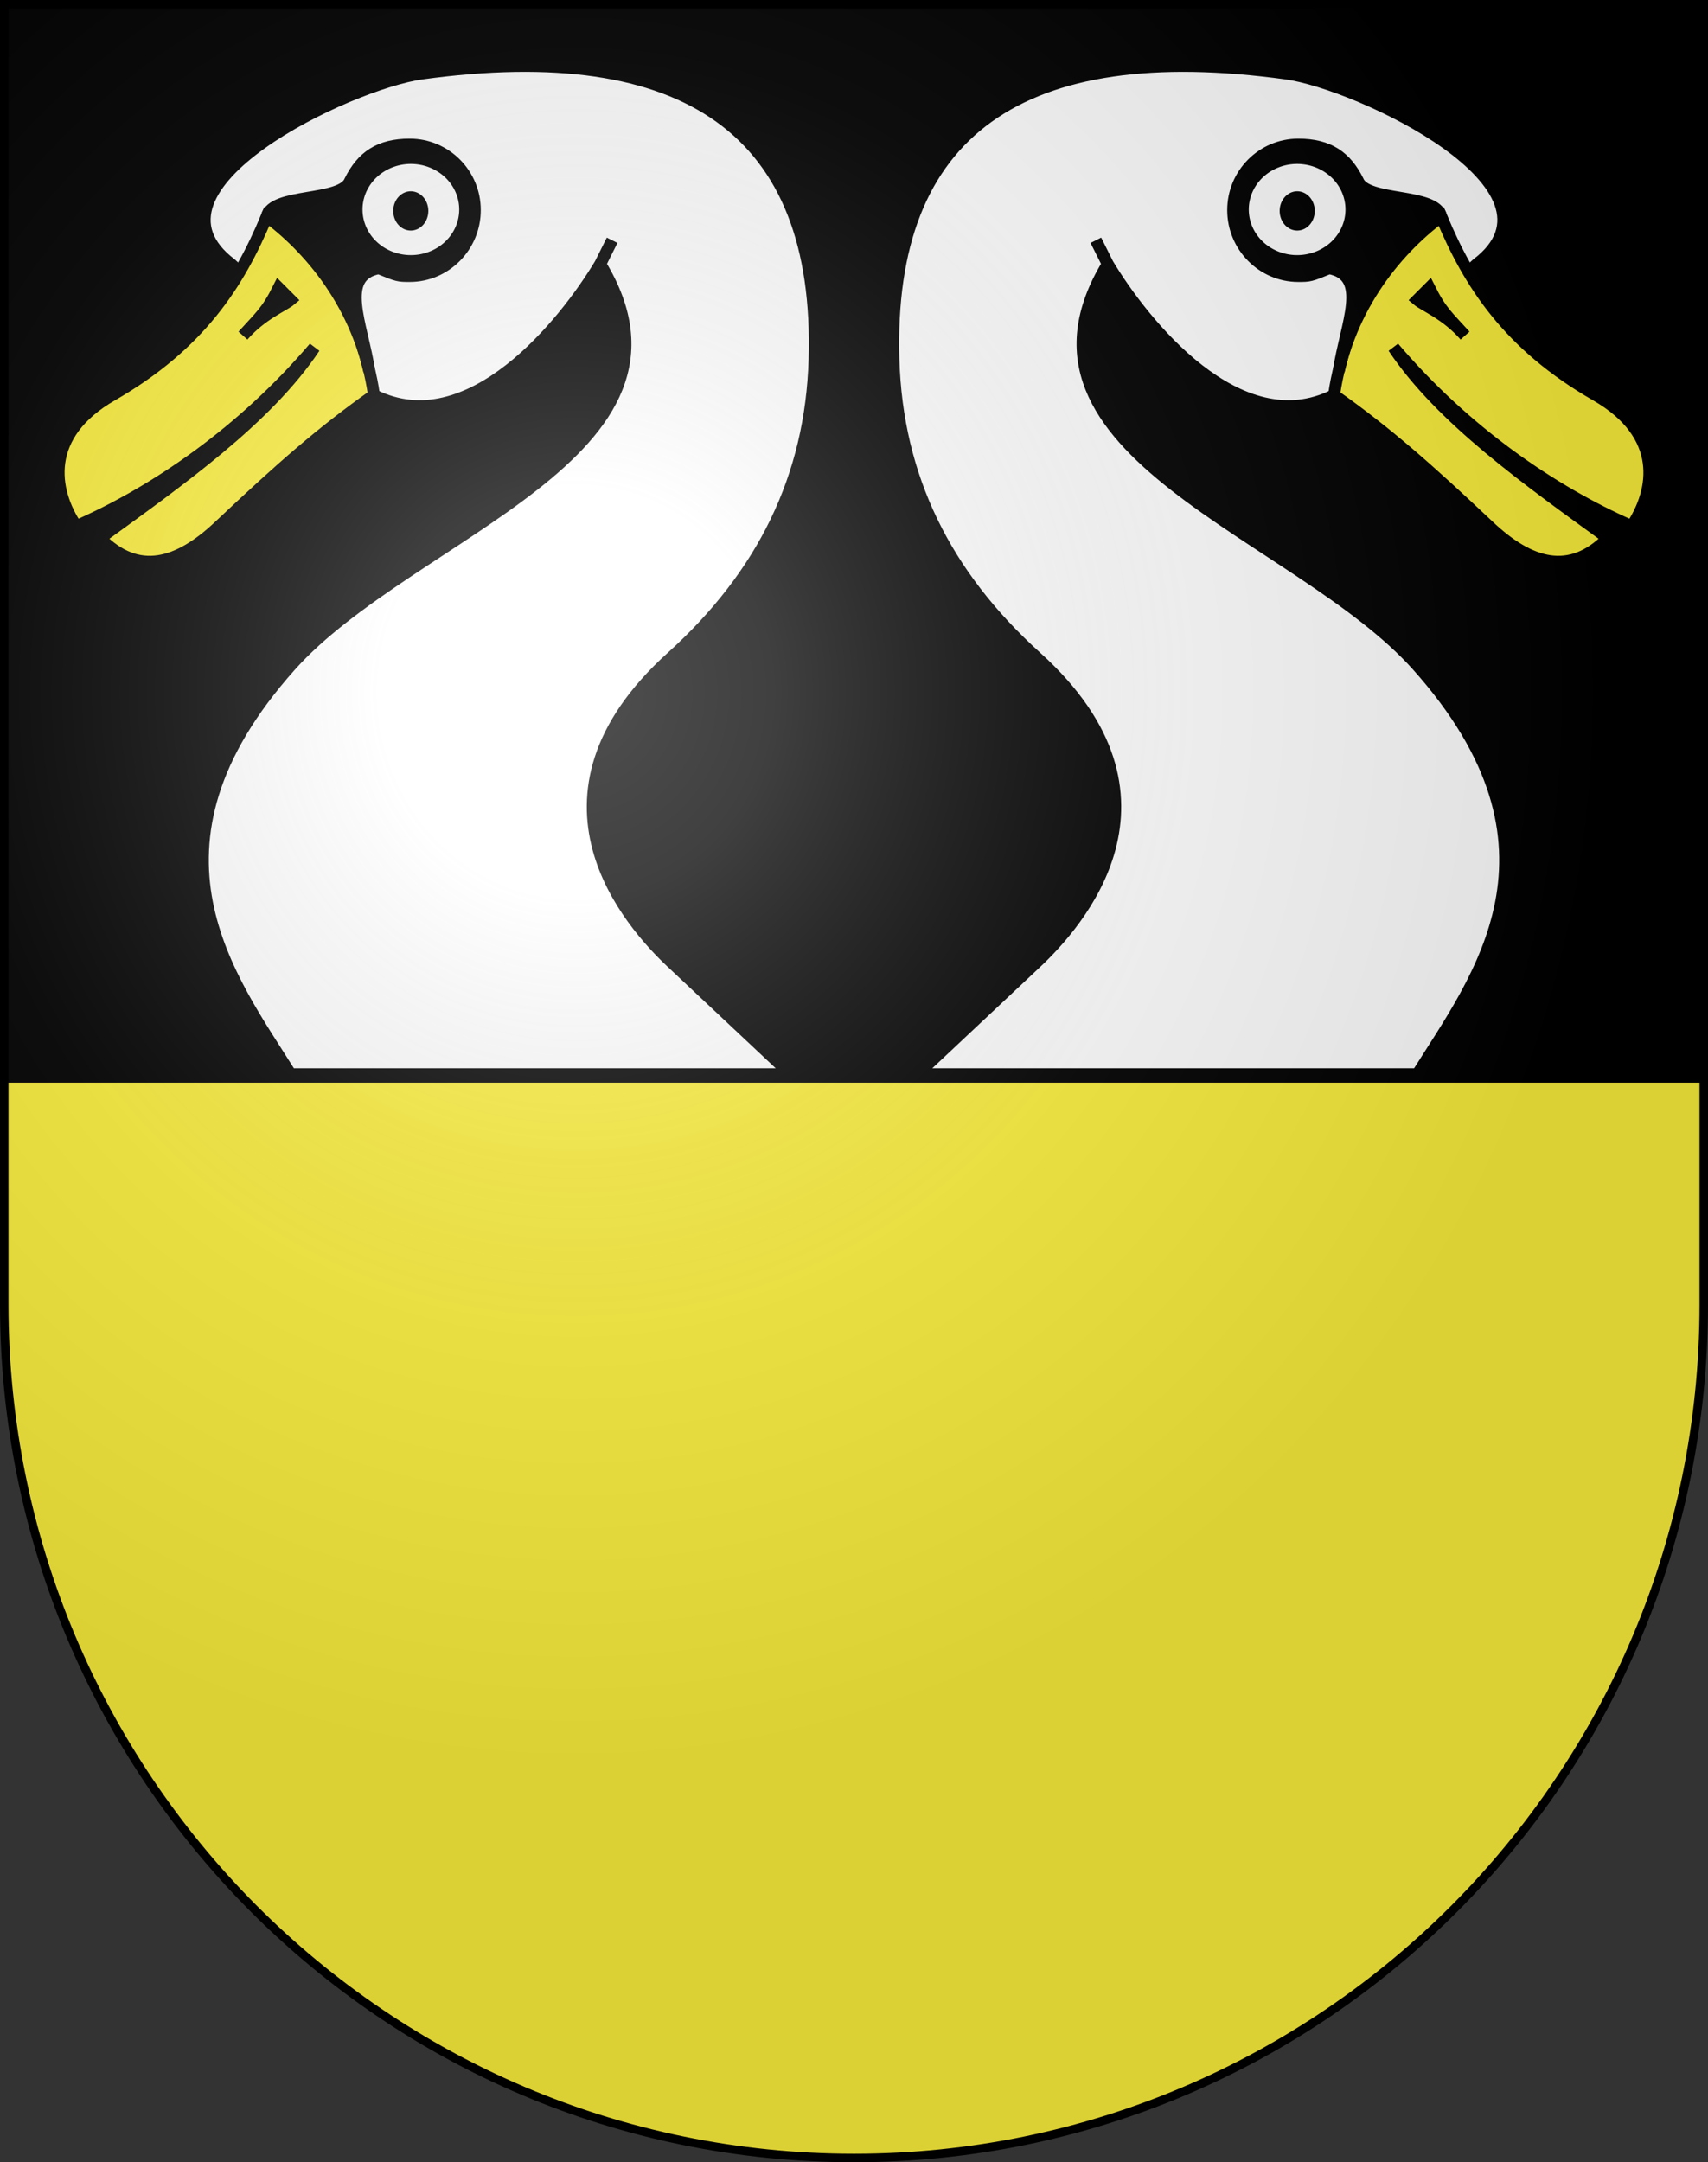 <svg xmlns="http://www.w3.org/2000/svg" xmlns:xlink="http://www.w3.org/1999/xlink" height="763" width="603" version="1.0"><rect width="100%" height="100%" fill="#333333" stroke="none"/><defs><radialGradient xlink:href="#a" id="b" gradientUnits="userSpaceOnUse" gradientTransform="matrix(1.215 0 0 1.267 -839.192 -490.49)" cx="858.042" cy="579.933" fx="858.042" fy="579.933" r="300"/><linearGradient id="a"><stop style="stop-color:#fff;stop-opacity:.314" offset="0"/><stop offset=".19" style="stop-color:#fff;stop-opacity:.251"/><stop style="stop-color:#6b6b6b;stop-opacity:.125" offset=".6"/><stop style="stop-color:#000;stop-opacity:.125" offset="1"/></linearGradient></defs><g style="display:inline"><path d="M1.5 1.5v458.868c0 166.31 134.315 301.132 300 301.132s300-134.822 300-301.132V1.5H1.5z" style="fill:#fcef3c;fill-opacity:1"/><path style="fill:#000;fill-opacity:1;fill-rule:evenodd;stroke:#000;stroke-width:2.779;stroke-miterlimit:4;stroke-dasharray:none;stroke-opacity:1" d="M1.389 1.389H601.61V380.66H1.389z"/></g><g style="display:inline"><path style="fill:#fff;fill-opacity:1;fill-rule:evenodd;stroke:#000;stroke-width:1;stroke-miterlimit:4;stroke-dasharray:none;stroke-opacity:1" d="M745 665c5-8 13.732-18.949 0-34.307-10.017-11.203-35.608-17.841-26-33.693l-1-2 1 2c3 5 11 15 19 11l12-11c8.552-6.49-9.974-15.175-16-16-22.228-3.045-33.565 4.786-33 24 .29 9.885 4.345 18.09 12 25 13.03 11.763 3.424 22.399-.023 25.635L703 665h42z" transform="matrix(4.204 0 0 4.204 -2631.583 -2416.592)"/><path style="fill:#fcef3c;fill-opacity:1;fill-rule:evenodd;stroke:#000;stroke-width:1;stroke-miterlimit:4;stroke-dasharray:none;stroke-opacity:1" d="M747 593c2.362 5.69 5.685 10.794 13 15 5.79 3.329 5 8 3 11-6.7-2.934-14-7.96-20-15 4 6 11.362 11.177 18 16-3.191 3.22-6.544 2.258-10-1-5.194-4.897-8.559-7.859-13-11 1-7 5-12 9-15z" transform="matrix(4.204 0 0 4.204 -2631.583 -2416.592)"/><path style="fill:#000;fill-opacity:1;fill-rule:evenodd;stroke:#000;stroke-width:1;stroke-miterlimit:4;stroke-dasharray:none;stroke-opacity:1" d="m745 600 1-1c1 2 1.567 2.408 3 4-1.576-1.807-3.42-2.509-4-3zM735 586.969c-3.013 0-5.469 2.452-5.469 5.5S731.987 598 735 598c.942 0 1 0 2.594-.656C741 598 739 602 738.39 606c1.885-8 5.61-11 8.61-13-.508-2-6.281-1.156-7-3-1-2-2.442-3.031-5-3.031z" transform="matrix(4.204 0 0 4.204 -2631.583 -2416.592)"/><path transform="matrix(3.932 0 0 4.189 -2436.007 -2412.236)" d="M740 593.5a4 3.5 0 1 1-8 0 4 3.5 0 1 1 8 0z" style="fill:#fff;fill-opacity:1;fill-rule:evenodd;stroke:#fff;stroke-width:.682;stroke-miterlimit:4;stroke-dasharray:none;stroke-opacity:1"/><path style="fill:#000;fill-opacity:1;fill-rule:evenodd;stroke:#000;stroke-width:.682;stroke-miterlimit:4;stroke-dasharray:none;stroke-opacity:1" d="M740 593.5a4 3.5 0 1 1-8 0 4 3.5 0 1 1 8 0z" transform="matrix(1.427 0 0 1.804 -592.297 -996.243)"/><g><path d="M745 665c5-8 13.732-18.949 0-34.307-10.017-11.203-35.608-17.841-26-33.693l-1-2 1 2c3 5 11 15 19 11l12-11c8.552-6.49-9.974-15.175-16-16-22.228-3.045-33.565 4.786-33 24 .29 9.885 4.345 18.09 12 25 13.03 11.763 3.424 22.399-.023 25.635L703 665h42z" style="fill:#fff;fill-opacity:1;fill-rule:evenodd;stroke:#000;stroke-width:1;stroke-miterlimit:4;stroke-dasharray:none;stroke-opacity:1" transform="matrix(-4.204 0 0 4.204 3234.583 -2416.592)"/><path d="M747 593c2.362 5.69 5.685 10.794 13 15 5.79 3.329 5 8 3 11-6.7-2.934-14-7.96-20-15 4 6 11.362 11.177 18 16-3.191 3.22-6.544 2.258-10-1-5.194-4.897-8.559-7.859-13-11 1-7 5-12 9-15z" style="fill:#fcef3c;fill-opacity:1;fill-rule:evenodd;stroke:#000;stroke-width:1;stroke-miterlimit:4;stroke-dasharray:none;stroke-opacity:1" transform="matrix(-4.204 0 0 4.204 3234.583 -2416.592)"/><path d="m745 600 1-1c1 2 1.567 2.408 3 4-1.576-1.807-3.42-2.509-4-3zM735 586.969c-3.013 0-5.469 2.452-5.469 5.5S731.987 598 735 598c.942 0 1 0 2.594-.656C741 598 739 602 738.39 606c1.885-8 5.61-11 8.61-13-.508-2-6.281-1.156-7-3-1-2-2.442-3.031-5-3.031z" style="fill:#000;fill-opacity:1;fill-rule:evenodd;stroke:#000;stroke-width:1;stroke-miterlimit:4;stroke-dasharray:none;stroke-opacity:1" transform="matrix(-4.204 0 0 4.204 3234.583 -2416.592)"/><path style="fill:#fff;fill-opacity:1;fill-rule:evenodd;stroke:#fff;stroke-width:.682;stroke-miterlimit:4;stroke-dasharray:none;stroke-opacity:1" d="M740 593.5a4 3.5 0 1 1-8 0 4 3.5 0 1 1 8 0z" transform="matrix(-3.932 0 0 4.189 3039.007 -2412.236)"/><path transform="matrix(-1.427 0 0 1.804 1195.297 -996.243)" d="M740 593.5a4 3.5 0 1 1-8 0 4 3.5 0 1 1 8 0z" style="fill:#000;fill-opacity:1;fill-rule:evenodd;stroke:#000;stroke-width:.682;stroke-miterlimit:4;stroke-dasharray:none;stroke-opacity:1"/></g></g><g style="display:inline"><path style="fill:url(#b);fill-opacity:1" d="M1.5 1.5v458.868c0 166.31 134.315 301.132 300 301.132s300-134.821 300-301.132V1.5H1.5z"/></g><g style="display:inline"><path style="fill:none;fill-opacity:1;stroke:#000;stroke-width:3;stroke-miterlimit:4;stroke-dasharray:none;stroke-opacity:1" d="M1.5 1.5v458.868c0 166.31 134.315 301.132 300 301.132s300-134.821 300-301.132V1.5H1.5z"/></g></svg>